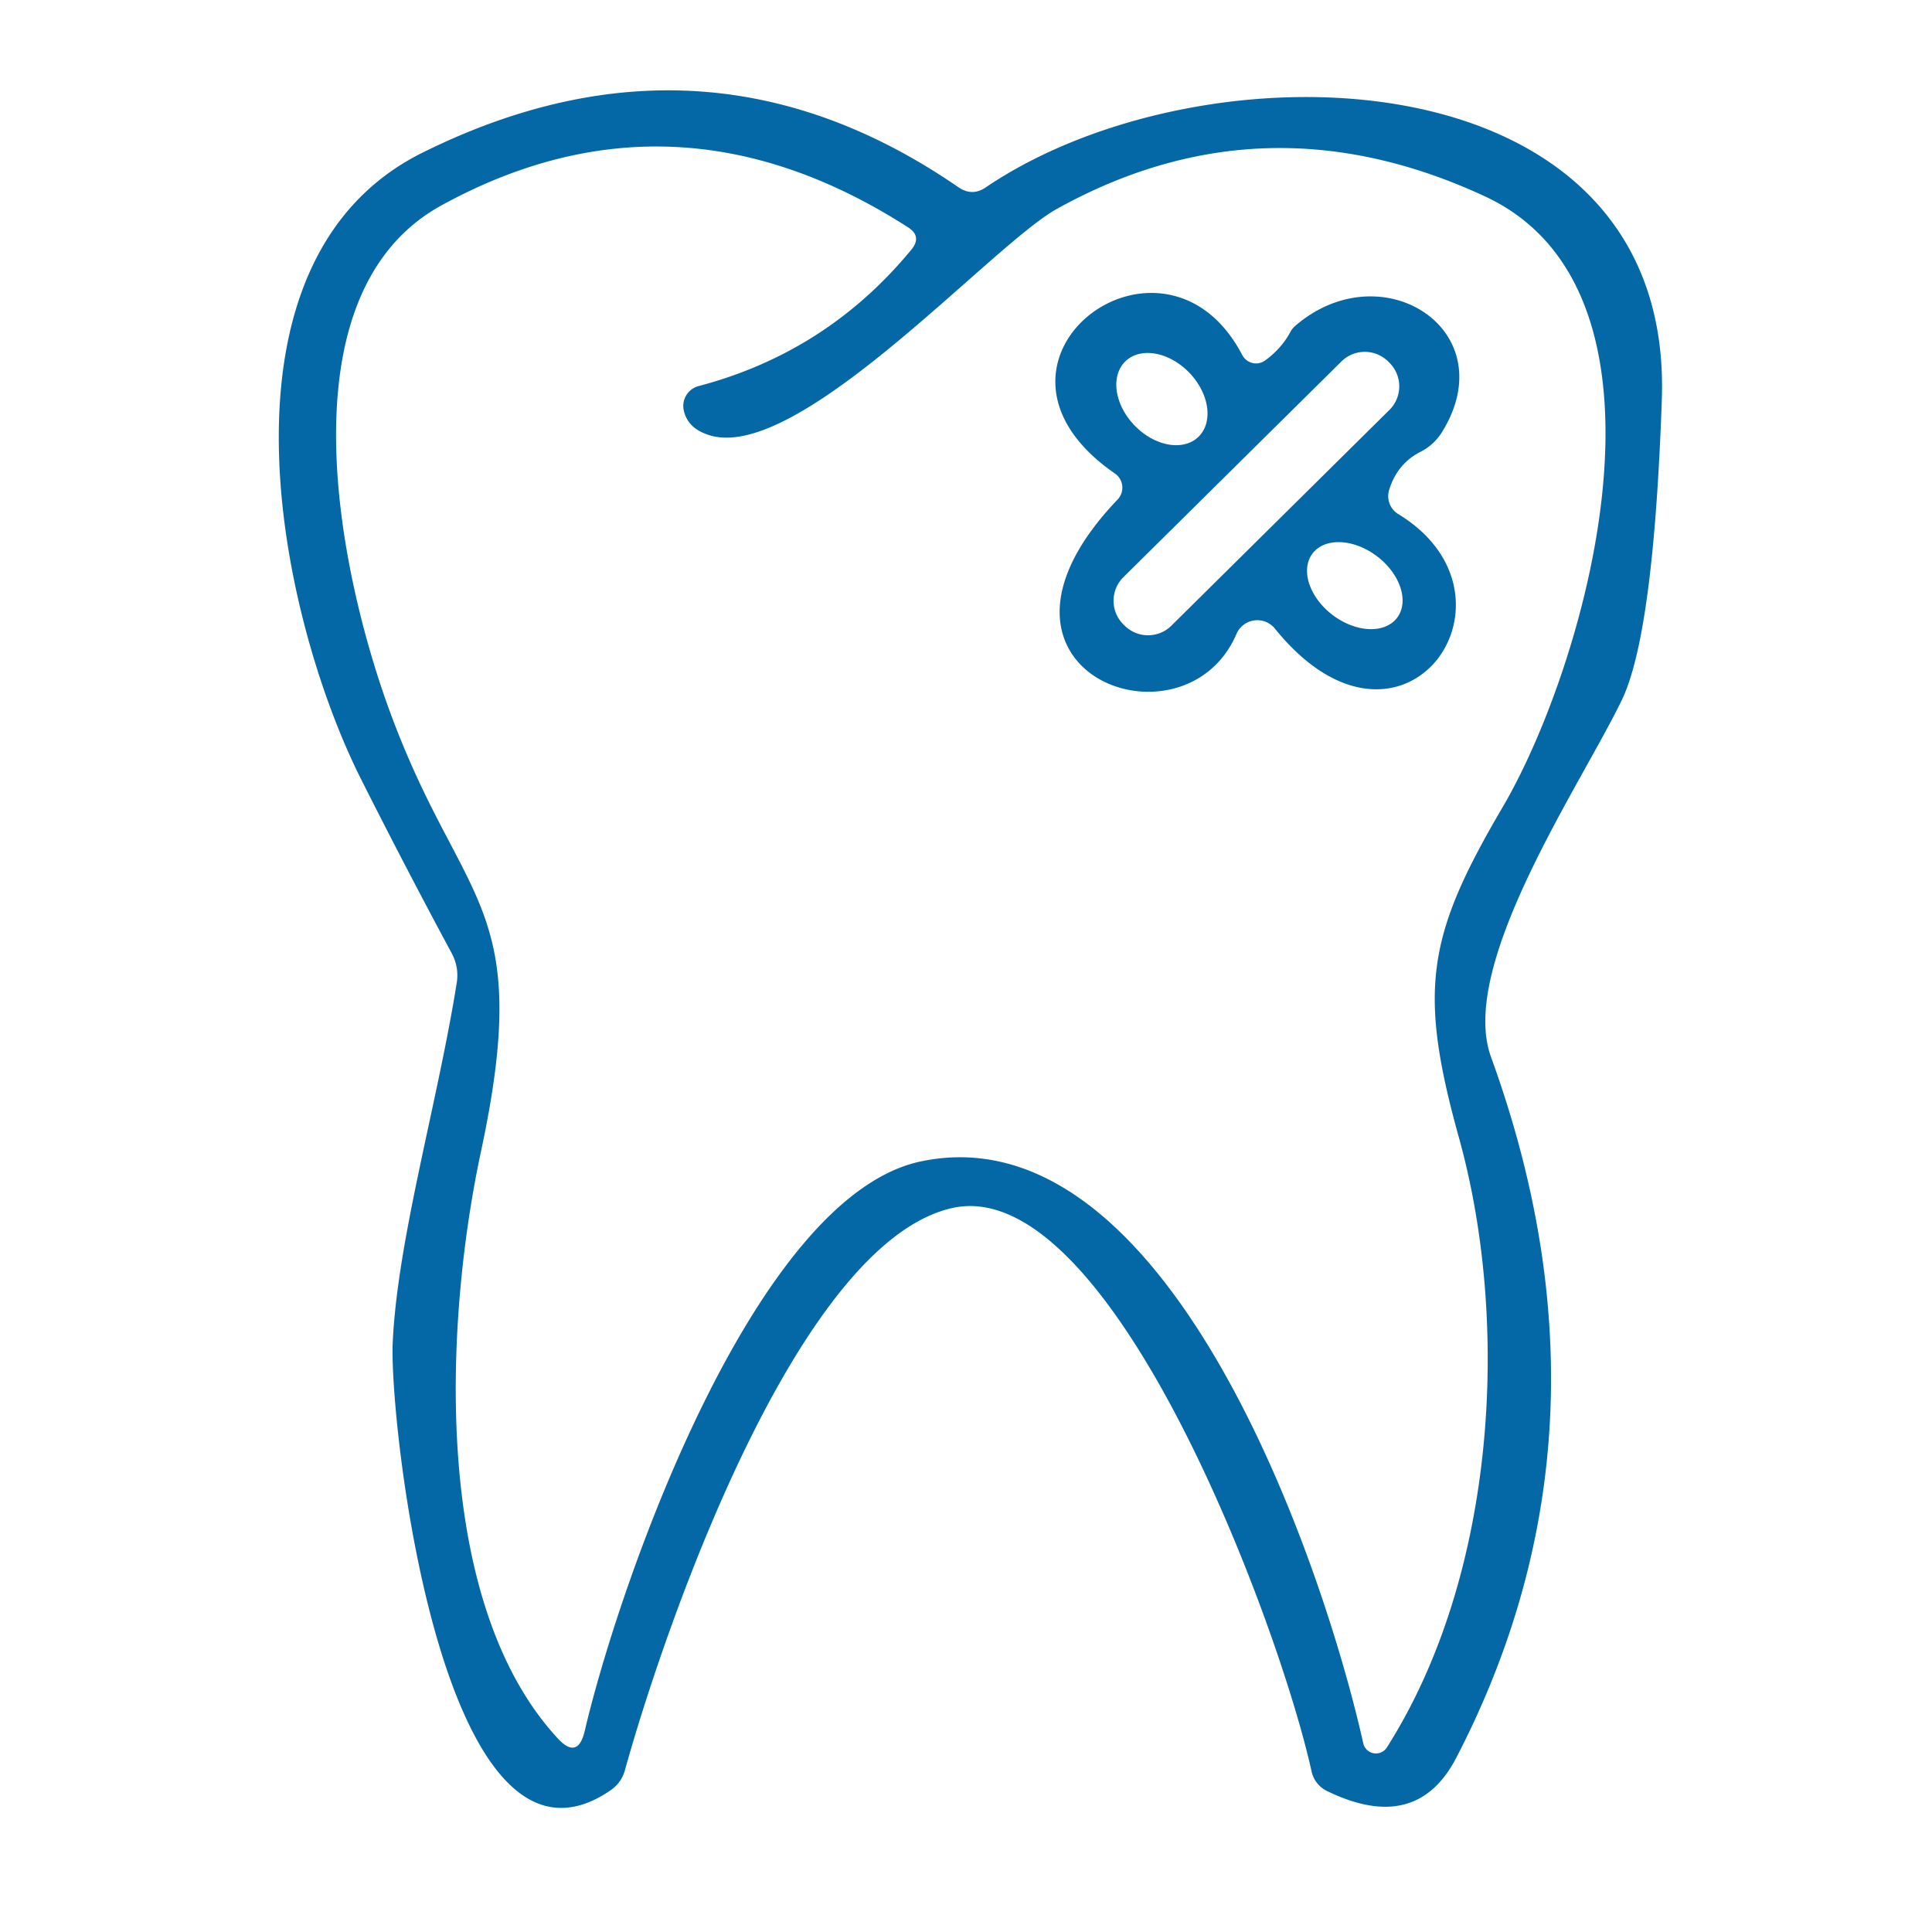 <?xml version="1.0" encoding="UTF-8" standalone="no"?>
<!DOCTYPE svg PUBLIC "-//W3C//DTD SVG 1.1//EN" "http://www.w3.org/Graphics/SVG/1.1/DTD/svg11.dtd">
<svg xmlns="http://www.w3.org/2000/svg" version="1.1" viewBox="0.00 0.00 64.00 64.00">
<path fill="#0367a6" fill-opacity="0.996" d="
  M 32.65 6.21
  C 39.95 1.26 55.45 1.70 55.05 13.23
  Q 54.78 21.01 53.72 23.20
  C 52.35 26.03 48.29 31.97 49.39 35.01
  Q 53.88 47.36 48.24 58.23
  Q 46.92 60.77 43.96 59.33
  A 0.95 0.94 6.9 0 1 43.45 58.69
  C 42.39 53.86 36.81 38.82 31.53 40.02
  C 26.35 41.21 21.96 54.11 20.71 58.61
  Q 20.59 59.07 20.19 59.33
  C 14.66 63.05 12.88 47.09 13.01 44.46
  C 13.17 41.05 14.49 36.56 15.13 32.56
  Q 15.21 32.05 14.97 31.59
  Q 13.42 28.71 11.97 25.83
  C 9.18 20.29 6.79 8.62 14.01 5.05
  Q 23.36 0.42 31.76 6.21
  Q 32.21 6.51 32.65 6.21
  Z
  M 22.65 13.59
  A 0.68 0.68 0.0 0 1 23.14 12.79
  Q 27.39 11.67 30.19 8.27
  Q 30.55 7.83 30.08 7.53
  Q 22.35 2.57 14.63 6.80
  C 9.28 9.73 11.22 19.00 12.94 23.64
  C 15.32 30.07 17.70 29.90 15.93 38.16
  C 14.72 43.82 14.29 53.05 18.47 57.58
  Q 19.14 58.31 19.37 57.34
  C 20.50 52.51 24.97 39.62 30.52 38.47
  C 38.73 36.76 43.84 51.84 45.16 57.75
  A 0.43 0.43 0.0 0 0 45.94 57.89
  C 49.60 52.13 50.02 43.76 48.33 37.69
  C 46.97 32.79 47.27 31.01 49.77 26.75
  C 52.55 22.02 56.08 9.69 49.18 6.50
  Q 41.87 3.11 35.01 6.92
  C 32.83 8.13 26.47 15.32 23.51 14.42
  Q 22.78 14.20 22.65 13.59
  Z"
/>
<path fill="#0367a6" fill-opacity="0.996" d="
  M 36.94 15.69
  C 31.57 11.99 38.54 6.76 41.15 11.76
  A 0.52 0.51 58.1 0 0 41.91 11.94
  Q 42.46 11.54 42.76 10.97
  A 0.63 0.57 -8.6 0 1 42.89 10.81
  C 45.76 8.31 49.86 10.93 47.77 14.31
  Q 47.51 14.73 47.07 14.96
  Q 46.29 15.35 46.02 16.22
  A 0.70 0.69 -65.8 0 0 46.32 17.03
  C 50.84 19.78 46.45 26.04 42.23 20.82
  A 0.75 0.75 0.0 0 0 40.96 21.00
  C 39.21 25.07 31.60 22.22 37.02 16.55
  A 0.57 0.57 0.0 0 0 36.94 15.69
  Z
  M 39.699 14.472
  A 1.74 1.26 46.0 0 0 39.396 12.345
  A 1.74 1.26 46.0 0 0 37.281 11.968
  A 1.74 1.26 46.0 0 0 37.584 14.095
  A 1.74 1.26 46.0 0 0 39.699 14.472
  Z
  M 45.992 11.982
  A 1.10 1.10 0.0 0 0 44.436 11.974
  L 37.214 19.12
  A 1.10 1.10 0.0 0 0 37.206 20.676
  L 37.248 20.718
  A 1.10 1.10 0.0 0 0 38.804 20.726
  L 46.026 13.58
  A 1.10 1.10 0.0 0 0 46.034 12.024
  L 45.992 11.982
  Z
  M 46.28 20.466
  A 1.76 1.22 37.3 0 0 45.619 18.43
  A 1.76 1.22 37.3 0 0 43.48 18.334
  A 1.76 1.22 37.3 0 0 44.141 20.37
  A 1.76 1.22 37.3 0 0 46.28 20.466
  Z"
/>
</svg>
